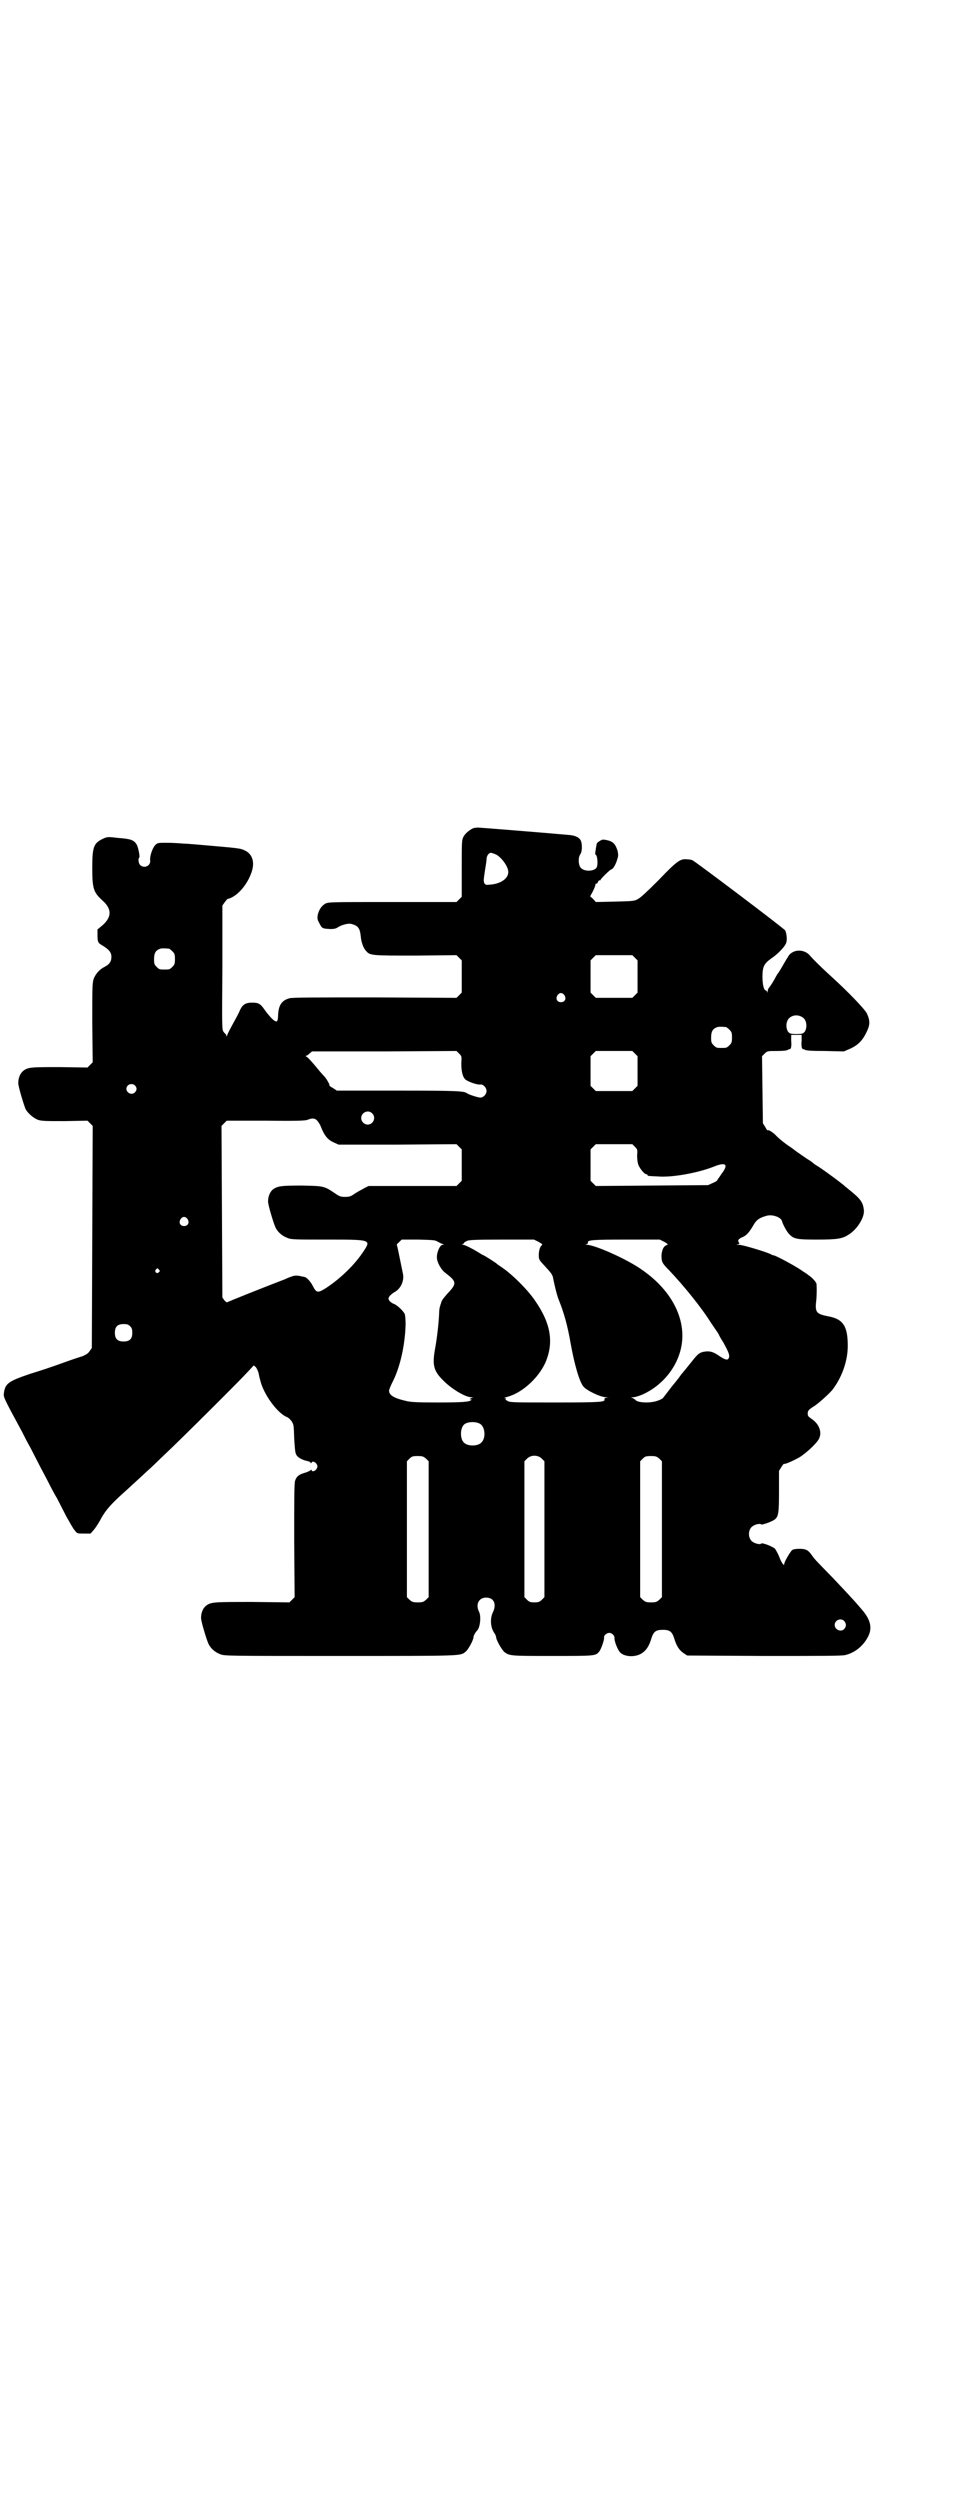 <?xml version="1.0" standalone="no"?>
<!DOCTYPE svg PUBLIC "-//W3C//DTD SVG 20010904//EN"
 "http://www.w3.org/TR/2001/REC-SVG-20010904/DTD/svg10.dtd">
<svg version="1.0" xmlns="http://www.w3.org/2000/svg"
 width="1111pt" height="2870pt" viewBox="0 0 1111 2870"
 preserveAspectRatio="xMidYMid meet">
<g transform="translate(0,2870) scale(0.5,-0.5)"
fill="#000000" stroke="none">
<path d="M1089 3839 c-7 -2 -20 -12 -24 -20 -4 -8 -4 -11 -4 -73 l0 -65 -6 -6
-6 -6 -147 0 c-145 0 -147 0 -155 -4 -8 -5 -14 -13 -17 -26 -1 -8 -1 -10 4
-19 6 -12 7 -12 25 -13 10 0 13 1 19 5 9 5 21 8 28 7 17 -4 21 -10 23 -29 1
-13 6 -27 12 -33 9 -11 12 -11 114 -11 l94 1 6 -6 6 -6 0 -37 0 -37 -6 -6 -6
-6 -188 1 c-137 0 -190 0 -196 -2 -18 -5 -25 -16 -26 -39 0 -6 -1 -12 -2 -13
-3 -5 -15 6 -30 27 -9 13 -14 15 -28 15 -14 0 -21 -4 -27 -16 -2 -5 -7 -15
-11 -22 -11 -20 -18 -33 -19 -37 -1 -3 -2 -3 -2 0 0 1 -1 3 -2 3 0 0 -3 3 -5
6 -3 5 -3 17 -2 147 l0 142 5 7 c3 4 6 8 7 8 19 4 42 28 53 56 10 24 6 43 -9
53 -13 7 -11 7 -80 13 -25 2 -54 5 -64 5 -10 1 -28 2 -39 2 -21 0 -22 0 -27
-5 -7 -7 -13 -26 -12 -35 2 -13 -14 -20 -23 -11 -4 4 -5 15 -2 17 2 1 -2 23
-6 30 -6 10 -13 13 -41 15 -26 3 -26 3 -37 -2 -21 -10 -24 -19 -24 -67 0 -48
3 -56 24 -75 21 -19 21 -37 0 -56 l-12 -10 0 -12 c0 -16 1 -19 10 -24 17 -10
22 -17 22 -27 0 -10 -4 -17 -16 -23 -12 -6 -21 -17 -25 -28 -3 -10 -3 -22 -3
-101 l1 -90 -6 -6 -6 -6 -63 1 c-67 0 -74 0 -85 -9 -6 -5 -11 -15 -11 -27 -1
-6 13 -52 17 -61 6 -10 18 -20 28 -24 9 -3 18 -3 62 -3 l52 1 6 -6 6 -6 -1
-255 -1 -255 -5 -7 c-4 -6 -8 -8 -17 -12 -7 -2 -28 -9 -47 -16 -19 -7 -52 -18
-72 -24 -50 -17 -58 -22 -61 -44 -1 -10 -3 -7 42 -90 4 -8 12 -24 19 -36 6
-12 15 -29 20 -39 5 -10 15 -28 21 -40 6 -12 15 -29 20 -37 4 -8 14 -27 21
-41 8 -14 16 -29 20 -33 5 -7 6 -7 21 -7 l15 0 8 9 c4 5 12 17 17 27 11 19 22
32 58 64 21 19 38 35 50 46 5 4 22 21 39 37 33 31 166 163 189 188 l14 15 5
-4 c2 -3 5 -9 6 -13 1 -4 2 -11 4 -17 7 -31 38 -74 60 -84 4 -1 9 -6 12 -10 5
-8 5 -9 6 -39 1 -17 2 -33 4 -36 2 -7 12 -13 24 -16 6 -1 10 -3 10 -5 0 -1 1
-1 2 1 2 4 8 2 12 -4 2 -5 2 -6 -1 -11 -3 -5 -11 -7 -11 -2 0 1 0 1 -2 0 0 -1
-6 -4 -12 -6 -15 -4 -21 -9 -24 -19 -2 -7 -2 -44 -2 -138 l1 -129 -6 -6 -6 -6
-85 1 c-90 0 -95 0 -107 -9 -6 -5 -11 -15 -11 -27 -1 -6 13 -52 17 -60 5 -11
16 -20 27 -24 10 -4 16 -4 277 -4 281 0 274 0 286 9 7 5 19 28 19 34 0 4 5 12
8 15 7 6 10 32 5 43 -9 17 -1 33 16 33 18 0 25 -15 15 -35 -6 -13 -5 -33 3
-45 3 -4 5 -9 5 -11 0 -6 13 -29 19 -34 12 -9 15 -9 110 -9 96 0 99 0 107 9 5
5 13 29 12 33 -1 5 6 11 12 11 6 0 12 -6 12 -11 -1 -8 8 -30 14 -35 12 -10 36
-10 50 0 10 7 16 17 21 34 5 15 10 19 26 19 16 0 21 -4 26 -19 5 -17 11 -27
21 -34 l9 -6 176 -1 c128 0 179 0 187 2 22 5 42 21 53 43 10 20 5 39 -15 62
-7 8 -17 20 -24 27 -6 7 -26 28 -43 46 -40 41 -42 43 -48 52 -8 11 -13 14 -28
14 -9 0 -14 -1 -17 -3 -5 -5 -18 -27 -18 -32 0 -6 -7 4 -12 18 -3 7 -7 14 -9
17 -5 5 -30 15 -32 12 -2 -3 -16 0 -22 6 -8 8 -8 24 0 32 6 6 20 9 22 6 1 -2
27 7 32 12 8 7 9 16 9 65 l0 46 5 8 c3 5 6 9 7 8 3 -1 27 10 38 17 13 9 31 25
39 36 12 16 5 38 -15 51 -6 4 -8 6 -8 11 0 7 1 9 17 19 10 7 36 30 42 39 21
29 33 65 33 98 0 46 -11 62 -46 68 -25 5 -29 9 -27 31 2 14 2 38 1 44 -1 4
-11 15 -18 19 -2 2 -8 6 -13 9 -13 10 -63 37 -68 37 -1 0 -4 1 -7 3 -11 5 -63
21 -72 21 -6 0 -7 1 -3 1 4 1 5 2 3 4 -4 5 -1 9 9 13 9 4 15 11 26 30 6 10 14
15 30 19 13 3 32 -4 34 -13 1 -5 10 -23 16 -29 11 -12 18 -13 65 -13 47 0 58
2 73 12 20 13 36 40 34 56 -2 17 -7 25 -32 45 -4 3 -8 7 -10 8 -4 5 -56 43
-65 48 -5 3 -9 6 -10 7 -1 1 -6 5 -13 9 -13 9 -12 8 -26 18 -5 4 -12 9 -15 11
-8 5 -22 16 -30 24 -7 8 -19 15 -20 13 -1 -1 -3 3 -6 8 l-5 8 -1 77 -1 77 6 6
c6 6 7 6 28 6 16 0 23 1 26 3 2 1 3 2 3 1 0 -1 1 0 3 2 1 2 2 8 1 17 l0 14 12
0 12 0 0 -14 c-1 -9 0 -15 1 -17 2 -2 3 -3 3 -2 0 1 1 0 3 -1 3 -2 14 -3 47
-3 l43 -1 14 6 c18 8 29 19 38 38 8 16 9 26 1 43 -4 9 -42 49 -84 87 -25 23
-36 34 -46 45 -14 18 -43 16 -52 -3 -3 -4 -14 -24 -21 -35 -2 -2 -5 -7 -7 -11
-4 -8 -13 -22 -16 -25 -1 -2 -2 -5 -2 -7 0 -4 -1 -4 -1 -1 -1 1 -2 3 -3 3 -5
0 -8 14 -8 32 0 23 4 30 21 42 15 10 33 29 34 37 2 8 0 22 -3 27 -2 4 -206
158 -213 161 -2 1 -8 2 -12 2 -15 2 -23 -3 -65 -47 -27 -27 -42 -41 -48 -44
-8 -5 -13 -5 -53 -6 l-44 -1 -6 7 -7 6 6 11 c3 6 6 13 6 15 0 2 1 4 2 3 1 0 3
1 4 4 1 3 3 4 4 4 1 -1 2 0 2 1 0 2 22 24 25 24 3 0 10 11 13 22 3 9 3 11 1
21 -5 15 -10 21 -24 24 -10 2 -11 2 -17 -2 -4 -2 -7 -5 -7 -7 -3 -16 -4 -24
-3 -24 5 0 7 -26 2 -31 -7 -8 -27 -8 -35 0 -6 6 -7 23 -2 31 5 6 5 23 2 31 -3
8 -13 13 -28 14 -55 5 -205 17 -209 17 -3 0 -7 -1 -9 -1z m51 -61 c13 -7 28
-28 28 -40 0 -15 -17 -27 -41 -29 -10 -1 -11 -1 -14 3 -2 5 -2 7 1 27 2 12 4
25 4 28 0 8 5 15 10 15 2 0 7 -2 12 -4z m-752 -216 c1 0 5 -3 8 -6 5 -5 6 -7
6 -18 0 -11 -1 -13 -6 -18 -6 -6 -7 -6 -18 -6 -11 0 -12 0 -18 6 -5 5 -6 7 -6
17 0 14 3 20 12 24 5 2 8 2 22 1z m1071 -21 l6 -6 0 -37 0 -37 -6 -6 -6 -6
-42 0 -42 0 -6 6 -6 6 0 37 0 37 6 6 6 6 42 0 42 0 6 -6z m-162 -86 c5 -8 1
-16 -8 -16 -9 0 -13 8 -8 16 2 3 5 5 8 5 3 0 6 -2 8 -5z m550 -53 c7 -7 8 -22
2 -31 -4 -4 -5 -5 -19 -5 -14 0 -15 1 -19 5 -6 9 -5 24 2 31 9 9 24 9 34 0z
m-179 -20 c1 0 5 -3 8 -6 5 -5 6 -7 6 -18 0 -11 -1 -13 -6 -18 -6 -6 -7 -6
-18 -6 -11 0 -12 0 -18 6 -5 5 -6 7 -6 17 0 14 3 20 12 24 5 2 8 2 22 1z
m-608 -83 c0 -19 3 -32 10 -38 7 -5 26 -12 34 -11 6 1 14 -7 14 -15 0 -7 -7
-15 -14 -15 -6 0 -27 7 -31 10 -7 5 -21 6 -158 6 l-141 0 -9 6 c-6 3 -9 6 -8
6 0 0 0 3 -2 6 -4 7 -4 8 -11 16 -3 3 -7 8 -9 10 -17 21 -28 33 -31 34 -2 1
-2 2 -1 2 2 0 5 2 8 5 l6 5 166 0 166 1 6 -6 c6 -6 6 -6 5 -22z m399 22 l6 -6
0 -34 0 -34 -6 -6 -6 -6 -42 0 -42 0 -6 6 -6 6 0 34 0 34 6 6 6 6 42 0 42 0 6
-6z m-1149 -73 c5 -5 5 -11 0 -16 -10 -10 -27 5 -16 16 4 4 12 4 16 0z m545
-64 c10 -9 3 -26 -10 -26 -8 0 -15 7 -15 15 0 13 16 20 25 11z m-127 -16 c3
-3 7 -9 9 -14 8 -21 16 -31 30 -37 l11 -5 135 0 136 1 6 -6 6 -6 0 -36 0 -36
-6 -6 -6 -6 -101 0 -101 0 -10 -5 c-5 -3 -15 -8 -21 -12 -10 -7 -13 -8 -23 -8
-10 0 -13 1 -23 8 -25 17 -26 17 -76 18 -48 0 -56 -1 -67 -9 -6 -5 -11 -15
-11 -27 -1 -6 13 -52 17 -60 5 -11 16 -20 27 -24 9 -4 15 -4 90 -4 102 0 103
0 86 -26 -20 -31 -54 -64 -88 -86 -18 -11 -21 -11 -30 7 -4 8 -14 19 -18 19 0
0 -3 1 -5 1 -11 3 -19 3 -25 0 -4 -1 -11 -4 -15 -6 -55 -21 -132 -52 -133 -53
0 -1 -3 1 -6 4 l-5 7 -1 197 -1 197 6 6 6 6 90 0 c73 -1 91 0 96 2 9 4 16 4
21 -1z m731 -61 c6 -6 6 -7 5 -20 0 -9 1 -16 3 -22 4 -9 14 -21 18 -21 2 0 3
-1 3 -2 0 -2 0 -2 23 -3 33 -3 92 8 128 22 29 12 36 6 19 -16 -5 -8 -10 -14
-10 -15 0 -1 -5 -4 -10 -6 l-11 -5 -129 -1 -129 -1 -6 6 -6 6 0 36 0 36 6 6 6
6 42 0 42 0 6 -6z m-1028 -166 c5 -8 1 -16 -8 -16 -9 0 -13 8 -8 16 2 3 5 5 8
5 3 0 6 -2 8 -5z m575 -52 c4 -2 9 -5 11 -5 4 -2 4 -2 0 -2 -6 0 -14 -18 -13
-30 0 -10 10 -28 20 -35 25 -19 26 -24 6 -45 -8 -9 -15 -17 -16 -22 -1 -4 -3
-8 -3 -10 -1 -2 -2 -9 -2 -17 -1 -20 -4 -50 -9 -78 -7 -38 -4 -52 17 -73 19
-20 52 -40 66 -40 6 -1 7 -1 3 -1 -4 -1 -6 -2 -6 -3 0 -1 1 -2 2 -1 2 1 2 1 1
-1 -3 -5 -23 -6 -80 -6 -49 0 -61 1 -72 4 -26 6 -37 13 -37 23 0 2 3 10 7 18
19 36 30 89 31 135 0 10 -1 21 -2 23 -3 7 -17 20 -24 23 -4 1 -9 5 -11 7 -3 5
-3 6 0 11 3 3 7 7 11 9 15 8 23 26 20 42 -10 49 -13 64 -14 66 -1 1 1 4 5 7
l6 6 38 0 c34 -1 39 -1 45 -5z m231 0 c9 -5 10 -6 8 -8 -4 -3 -7 -12 -7 -23 0
-10 1 -11 14 -25 14 -15 18 -20 19 -28 4 -19 8 -36 12 -47 13 -32 21 -61 28
-101 9 -51 21 -91 30 -101 8 -9 39 -24 52 -24 l6 -1 -6 0 c-3 -1 -5 -2 -4 -4
2 -6 -9 -7 -112 -7 -92 0 -104 0 -110 3 -5 3 -7 4 -5 5 2 1 1 2 -2 2 -3 0 -1
1 6 3 34 9 71 43 87 78 20 46 13 90 -23 142 -18 27 -57 65 -81 80 -3 2 -6 4
-7 5 -1 2 -30 20 -31 20 -1 0 -4 2 -9 5 -16 10 -34 19 -38 19 -4 0 -4 1 -1 1
1 1 3 2 3 3 0 1 3 3 7 5 5 2 16 3 80 3 l74 0 10 -5z m289 0 c6 -3 9 -6 8 -7
-9 -2 -13 -11 -14 -24 0 -15 1 -18 18 -35 34 -36 73 -84 95 -119 6 -9 13 -19
15 -22 2 -3 4 -6 4 -7 0 0 4 -8 10 -17 12 -22 15 -29 13 -35 -2 -7 -8 -6 -24
5 -13 9 -22 11 -36 8 -10 -3 -12 -5 -31 -29 -9 -11 -17 -21 -19 -23 -1 -2 -10
-14 -21 -27 -10 -13 -19 -25 -20 -26 -1 -2 -7 -5 -13 -7 -16 -6 -46 -5 -51 2
-2 2 -6 4 -8 5 -3 0 -3 1 3 1 4 0 14 3 23 7 54 25 90 79 90 134 0 55 -33 110
-92 151 -33 24 -107 57 -127 58 -4 0 -5 1 -2 1 3 1 4 2 4 4 -2 6 10 7 88 7
l77 0 10 -5z m-1161 -64 c3 -3 3 -3 0 -6 -4 -5 -11 1 -7 6 4 4 4 4 7 0z m-66
-130 c4 -4 5 -7 5 -15 0 -14 -6 -20 -20 -20 -14 0 -20 6 -20 20 0 14 6 20 20
20 8 0 11 -1 15 -5z m804 -224 c12 -7 14 -33 3 -43 -8 -9 -32 -9 -40 0 -9 8
-9 32 0 41 7 7 27 8 37 2z m-124 -80 l6 -6 0 -156 0 -156 -6 -6 c-6 -5 -8 -6
-19 -6 -11 0 -13 1 -19 6 l-6 6 0 156 0 156 6 6 c5 5 7 6 19 6 11 0 13 -1 19
-6z m266 0 l6 -6 0 -156 0 -156 -6 -6 c-5 -5 -8 -6 -17 -6 -9 0 -12 1 -17 6
l-6 6 0 156 0 156 6 6 c9 9 25 9 34 0z m270 0 l6 -6 0 -156 0 -156 -6 -6 c-6
-5 -8 -6 -19 -6 -11 0 -13 1 -19 6 l-6 6 0 156 0 156 6 6 c5 5 7 6 19 6 11 0
13 -1 19 -6z m425 -373 c5 -6 5 -12 0 -18 -7 -8 -22 -2 -22 9 0 12 15 17 22 9z"/>
</g>
</svg>
